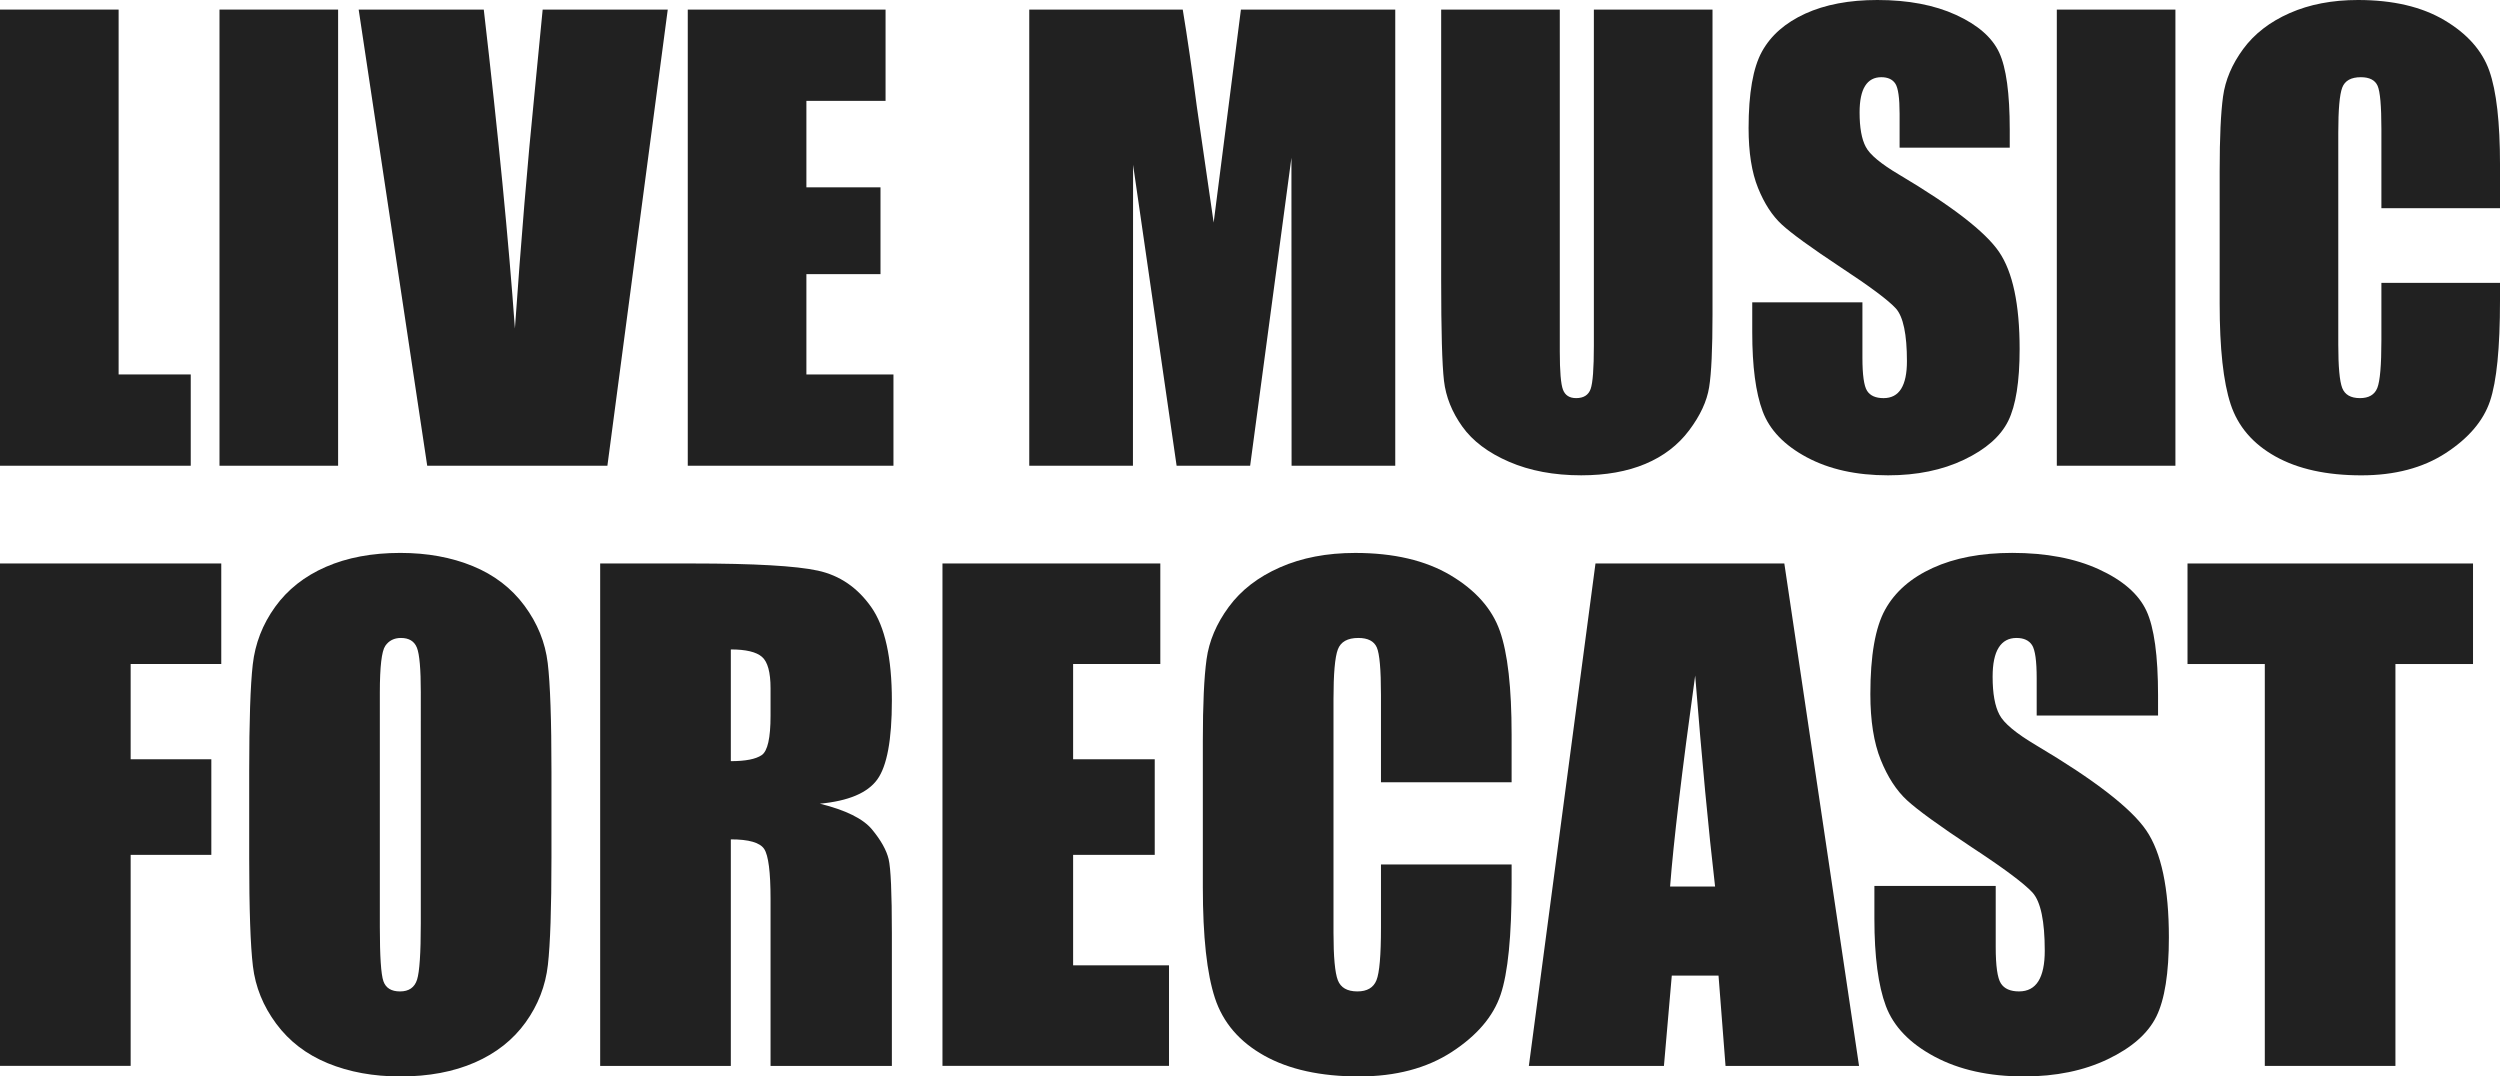 <?xml version="1.0" encoding="utf-8"?>
<!-- Generator: Adobe Illustrator 16.0.0, SVG Export Plug-In . SVG Version: 6.00 Build 0)  -->
<!DOCTYPE svg PUBLIC "-//W3C//DTD SVG 1.1//EN" "http://www.w3.org/Graphics/SVG/1.1/DTD/svg11.dtd">
<svg version="1.1" id="Layer_1" xmlns="http://www.w3.org/2000/svg" xmlns:xlink="http://www.w3.org/1999/xlink" x="0px" y="0px"
	 width="216.625px" height="93.275px" viewBox="0 0 216.625 93.275" enable-background="new 0 0 216.625 93.275"
	 xml:space="preserve" fill="#212121">
<g>
	<path d="M10.278,0.83v31.616h6.25v7.91H0V0.83H10.278z"/>
	<path d="M29.297,0.83v39.526H19.019V0.83H29.297z"/>
	<path d="M57.861,0.83l-5.23,39.526H37.018L31.079,0.83h10.84c1.26,10.888,2.159,20.101,2.698,27.637
		c0.531-7.617,1.094-14.379,1.691-20.287l0.714-7.35H57.861z"/>
	<path d="M59.595,0.83h17.139v7.91h-6.86v7.495h6.421v7.52h-6.421v8.691h7.544v7.91H59.595V0.83z"/>
	<path d="M120.899,0.83v39.526h-8.984l-0.013-26.685l-3.577,26.685h-6.372l-3.772-26.074l-0.012,26.074h-8.984V0.83h13.3
		c0.394,2.376,0.801,5.177,1.22,8.403l1.459,10.054l2.362-18.457H120.899z"/>
	<path d="M148.389,0.83v26.416c0,2.995-0.098,5.099-0.293,6.311c-0.195,1.213-0.773,2.458-1.734,3.735
		c-0.96,1.278-2.226,2.246-3.796,2.905c-1.571,0.659-3.423,0.989-5.554,0.989c-2.361,0-4.443-0.391-6.25-1.172
		s-3.158-1.798-4.053-3.052c-0.896-1.253-1.425-2.576-1.588-3.967c-0.162-1.392-0.244-4.317-0.244-8.777V0.83h10.279v29.639
		c0,1.726,0.093,2.828,0.28,3.308c0.187,0.48,0.565,0.72,1.136,0.72c0.65,0,1.069-0.264,1.257-0.793
		c0.187-0.529,0.28-1.778,0.28-3.748V0.83H148.389z"/>
	<path d="M174.145,12.793H164.6v-2.93c0-1.367-0.123-2.238-0.367-2.612c-0.244-0.374-0.65-0.562-1.221-0.562
		c-0.618,0-1.086,0.252-1.403,0.758c-0.317,0.505-0.476,1.27-0.476,2.296c0,1.319,0.178,2.313,0.535,2.98
		c0.34,0.668,1.309,1.474,2.904,2.417c4.575,2.716,7.457,4.944,8.645,6.686c1.188,1.742,1.783,4.549,1.783,8.423
		c0,2.816-0.33,4.891-0.989,6.226c-0.659,1.335-1.933,2.454-3.821,3.357c-1.888,0.903-4.085,1.355-6.592,1.355
		c-2.75,0-5.098-0.521-7.043-1.563s-3.219-2.368-3.82-3.979c-0.604-1.611-0.904-3.898-0.904-6.86v-2.588h9.547v4.81
		c0,1.481,0.134,2.434,0.402,2.856c0.269,0.423,0.744,0.635,1.428,0.635s1.192-0.269,1.526-0.806
		c0.333-0.537,0.501-1.334,0.501-2.393c0-2.327-0.318-3.849-0.953-4.565c-0.65-0.716-2.254-1.912-4.809-3.589
		c-2.557-1.692-4.248-2.921-5.078-3.687c-0.83-0.765-1.519-1.823-2.063-3.174c-0.546-1.351-0.817-3.076-0.817-5.176
		c0-3.027,0.386-5.241,1.159-6.641c0.772-1.399,2.022-2.494,3.747-3.284C158.146,0.395,160.229,0,162.67,0
		c2.67,0,4.944,0.432,6.824,1.294c1.88,0.863,3.125,1.949,3.735,3.259c0.61,1.311,0.915,3.536,0.915,6.677V12.793z"/>
	<path d="M188.5,0.83v39.526h-10.277V0.83H188.5z"/>
	<path d="M216.625,18.042h-10.277v-6.87c0-1.997-0.11-3.244-0.33-3.739c-0.22-0.495-0.704-0.743-1.453-0.743
		c-0.846,0-1.383,0.301-1.611,0.903c-0.228,0.603-0.342,1.904-0.342,3.906v18.359c0,1.921,0.114,3.174,0.342,3.76
		c0.229,0.586,0.74,0.879,1.539,0.879c0.764,0,1.265-0.293,1.501-0.881c0.235-0.587,0.354-1.966,0.354-4.136v-4.968h10.277v1.541
		c0,4.091-0.289,6.993-0.866,8.704c-0.578,1.712-1.855,3.211-3.833,4.5c-1.978,1.287-4.415,1.931-7.313,1.931
		c-3.011,0-5.492-0.545-7.445-1.636s-3.248-2.6-3.883-4.529s-0.951-4.83-0.951-8.704V14.771c0-2.848,0.098-4.984,0.293-6.409
		c0.195-1.424,0.776-2.795,1.745-4.114c0.968-1.318,2.312-2.356,4.028-3.113S202.091,0,204.321,0c3.027,0,5.525,0.585,7.496,1.755
		c1.969,1.17,3.263,2.629,3.881,4.377c0.619,1.747,0.928,4.465,0.928,8.155V18.042z"/>
</g>
<g>
	<path d="M0,48.826h19.173v8.712h-7.852v8.255h6.991v8.282h-6.991v18.285H0V48.826z"/>
	<path d="M47.784,74.317c0,4.375-0.103,7.471-0.309,9.291c-0.207,1.82-0.852,3.482-1.936,4.988c-1.085,1.506-2.55,2.662-4.396,3.469
		c-1.847,0.807-3.998,1.21-6.454,1.21c-2.331,0-4.423-0.381-6.279-1.143c-1.855-0.762-3.348-1.904-4.477-3.429
		c-1.129-1.523-1.802-3.182-2.017-4.975c-0.215-1.792-0.323-4.929-0.323-9.412v-7.448c0-4.374,0.103-7.471,0.309-9.291
		c0.206-1.819,0.852-3.482,1.936-4.988s2.55-2.662,4.396-3.469s3.998-1.21,6.454-1.21c2.331,0,4.424,0.381,6.279,1.143
		c1.855,0.762,3.348,1.905,4.477,3.429s1.802,3.182,2.017,4.975c0.215,1.793,0.323,4.93,0.323,9.412V74.317z M36.463,60.012
		c0-2.025-0.112-3.321-0.336-3.886c-0.225-0.565-0.686-0.847-1.385-0.847c-0.592,0-1.044,0.229-1.358,0.686
		c-0.314,0.458-0.471,1.807-0.471,4.047v20.329c0,2.528,0.103,4.087,0.309,4.679c0.206,0.591,0.686,0.887,1.438,0.887
		c0.771,0,1.264-0.34,1.479-1.022c0.215-0.681,0.323-2.303,0.323-4.867V60.012z"/>
	<path d="M52.005,48.826h8.013c5.342,0,8.959,0.207,10.85,0.619c1.891,0.413,3.433,1.465,4.625,3.16
		c1.191,1.694,1.788,4.396,1.788,8.107c0,3.388-0.422,5.666-1.264,6.83c-0.842,1.166-2.5,1.865-4.975,2.098
		c2.241,0.556,3.747,1.3,4.518,2.232c0.771,0.933,1.25,1.788,1.439,2.568c0.188,0.78,0.282,2.927,0.282,6.44v11.482H66.768V77.894
		c0-2.331-0.184-3.773-0.551-4.33c-0.368-0.555-1.331-0.833-2.891-0.833v19.63H52.005V48.826z M63.326,56.274v9.68
		c1.272,0,2.165-0.175,2.676-0.524c0.511-0.349,0.766-1.483,0.766-3.401v-2.393c0-1.38-0.247-2.286-0.739-2.716
		C65.536,56.489,64.635,56.274,63.326,56.274z"/>
	<path d="M81.665,48.826h18.877v8.712h-7.556v8.255h7.072v8.282h-7.072v9.573h8.309v8.712h-19.63V48.826z"/>
	<path d="M130.981,67.783h-11.32v-7.567c0-2.2-0.121-3.573-0.362-4.119c-0.242-0.545-0.776-0.818-1.601-0.818
		c-0.933,0-1.524,0.332-1.774,0.995c-0.251,0.664-0.377,2.097-0.377,4.302v20.221c0,2.116,0.126,3.496,0.377,4.141
		c0.25,0.646,0.815,0.968,1.694,0.968c0.842,0,1.393-0.323,1.653-0.97c0.26-0.647,0.39-2.165,0.39-4.556v-5.472h11.32v1.697
		c0,4.506-0.318,7.702-0.954,9.586c-0.637,1.885-2.044,3.537-4.222,4.956c-2.178,1.418-4.862,2.127-8.054,2.127
		c-3.316,0-6.05-0.601-8.201-1.801c-2.151-1.201-3.577-2.864-4.275-4.988c-0.699-2.125-1.049-5.319-1.049-9.586V64.18
		c0-3.137,0.107-5.49,0.323-7.059c0.215-1.568,0.855-3.079,1.922-4.531c1.066-1.452,2.545-2.595,4.438-3.428
		c1.891-0.834,4.064-1.25,6.521-1.25c3.334,0,6.085,0.644,8.256,1.933c2.168,1.289,3.594,2.896,4.274,4.821
		c0.682,1.924,1.021,4.918,1.021,8.982V67.783z"/>
	<path d="M154.612,48.826l6.474,43.535h-11.569l-0.607-7.825h-4.05l-0.68,7.825h-11.705l5.773-43.535H154.612z M148.612,76.818
		c-0.574-4.931-1.148-11.026-1.725-18.285c-1.153,8.336-1.878,14.431-2.173,18.285H148.612z"/>
	<path d="M186.995,62.002h-10.516v-3.227c0-1.506-0.133-2.464-0.402-2.877c-0.269-0.412-0.719-0.619-1.345-0.619
		c-0.682,0-1.196,0.278-1.546,0.835c-0.35,0.556-0.525,1.398-0.525,2.529c0,1.452,0.197,2.547,0.59,3.283
		c0.376,0.735,1.442,1.623,3.199,2.662c5.04,2.991,8.213,5.445,9.522,7.363c1.309,1.918,1.962,5.011,1.962,9.277
		c0,3.101-0.362,5.387-1.088,6.857c-0.727,1.47-2.13,2.702-4.208,3.697c-2.08,0.995-4.5,1.492-7.261,1.492
		c-3.031,0-5.616-0.574-7.758-1.721c-2.143-1.147-3.545-2.608-4.209-4.383c-0.663-1.774-0.994-4.293-0.994-7.556v-2.85h10.513v5.297
		c0,1.631,0.148,2.68,0.444,3.146c0.296,0.466,0.821,0.699,1.574,0.699s1.312-0.296,1.68-0.887c0.368-0.592,0.551-1.47,0.551-2.635
		c0-2.563-0.349-4.24-1.048-5.029c-0.718-0.788-2.483-2.106-5.298-3.953c-2.814-1.864-4.679-3.218-5.594-4.061
		c-0.914-0.842-1.671-2.007-2.271-3.496c-0.6-1.488-0.901-3.388-0.901-5.701c0-3.334,0.426-5.772,1.278-7.314
		c0.852-1.542,2.227-2.747,4.128-3.617c1.899-0.869,4.194-1.304,6.884-1.304c2.938,0,5.444,0.475,7.516,1.425
		c2.07,0.95,3.441,2.146,4.113,3.589c0.673,1.444,1.01,3.895,1.01,7.354V62.002z"/>
	<path d="M214.287,48.826v8.712h-6.723v34.823h-11.319V57.538h-6.697v-8.712H214.287z"/>
</g>
</svg>
